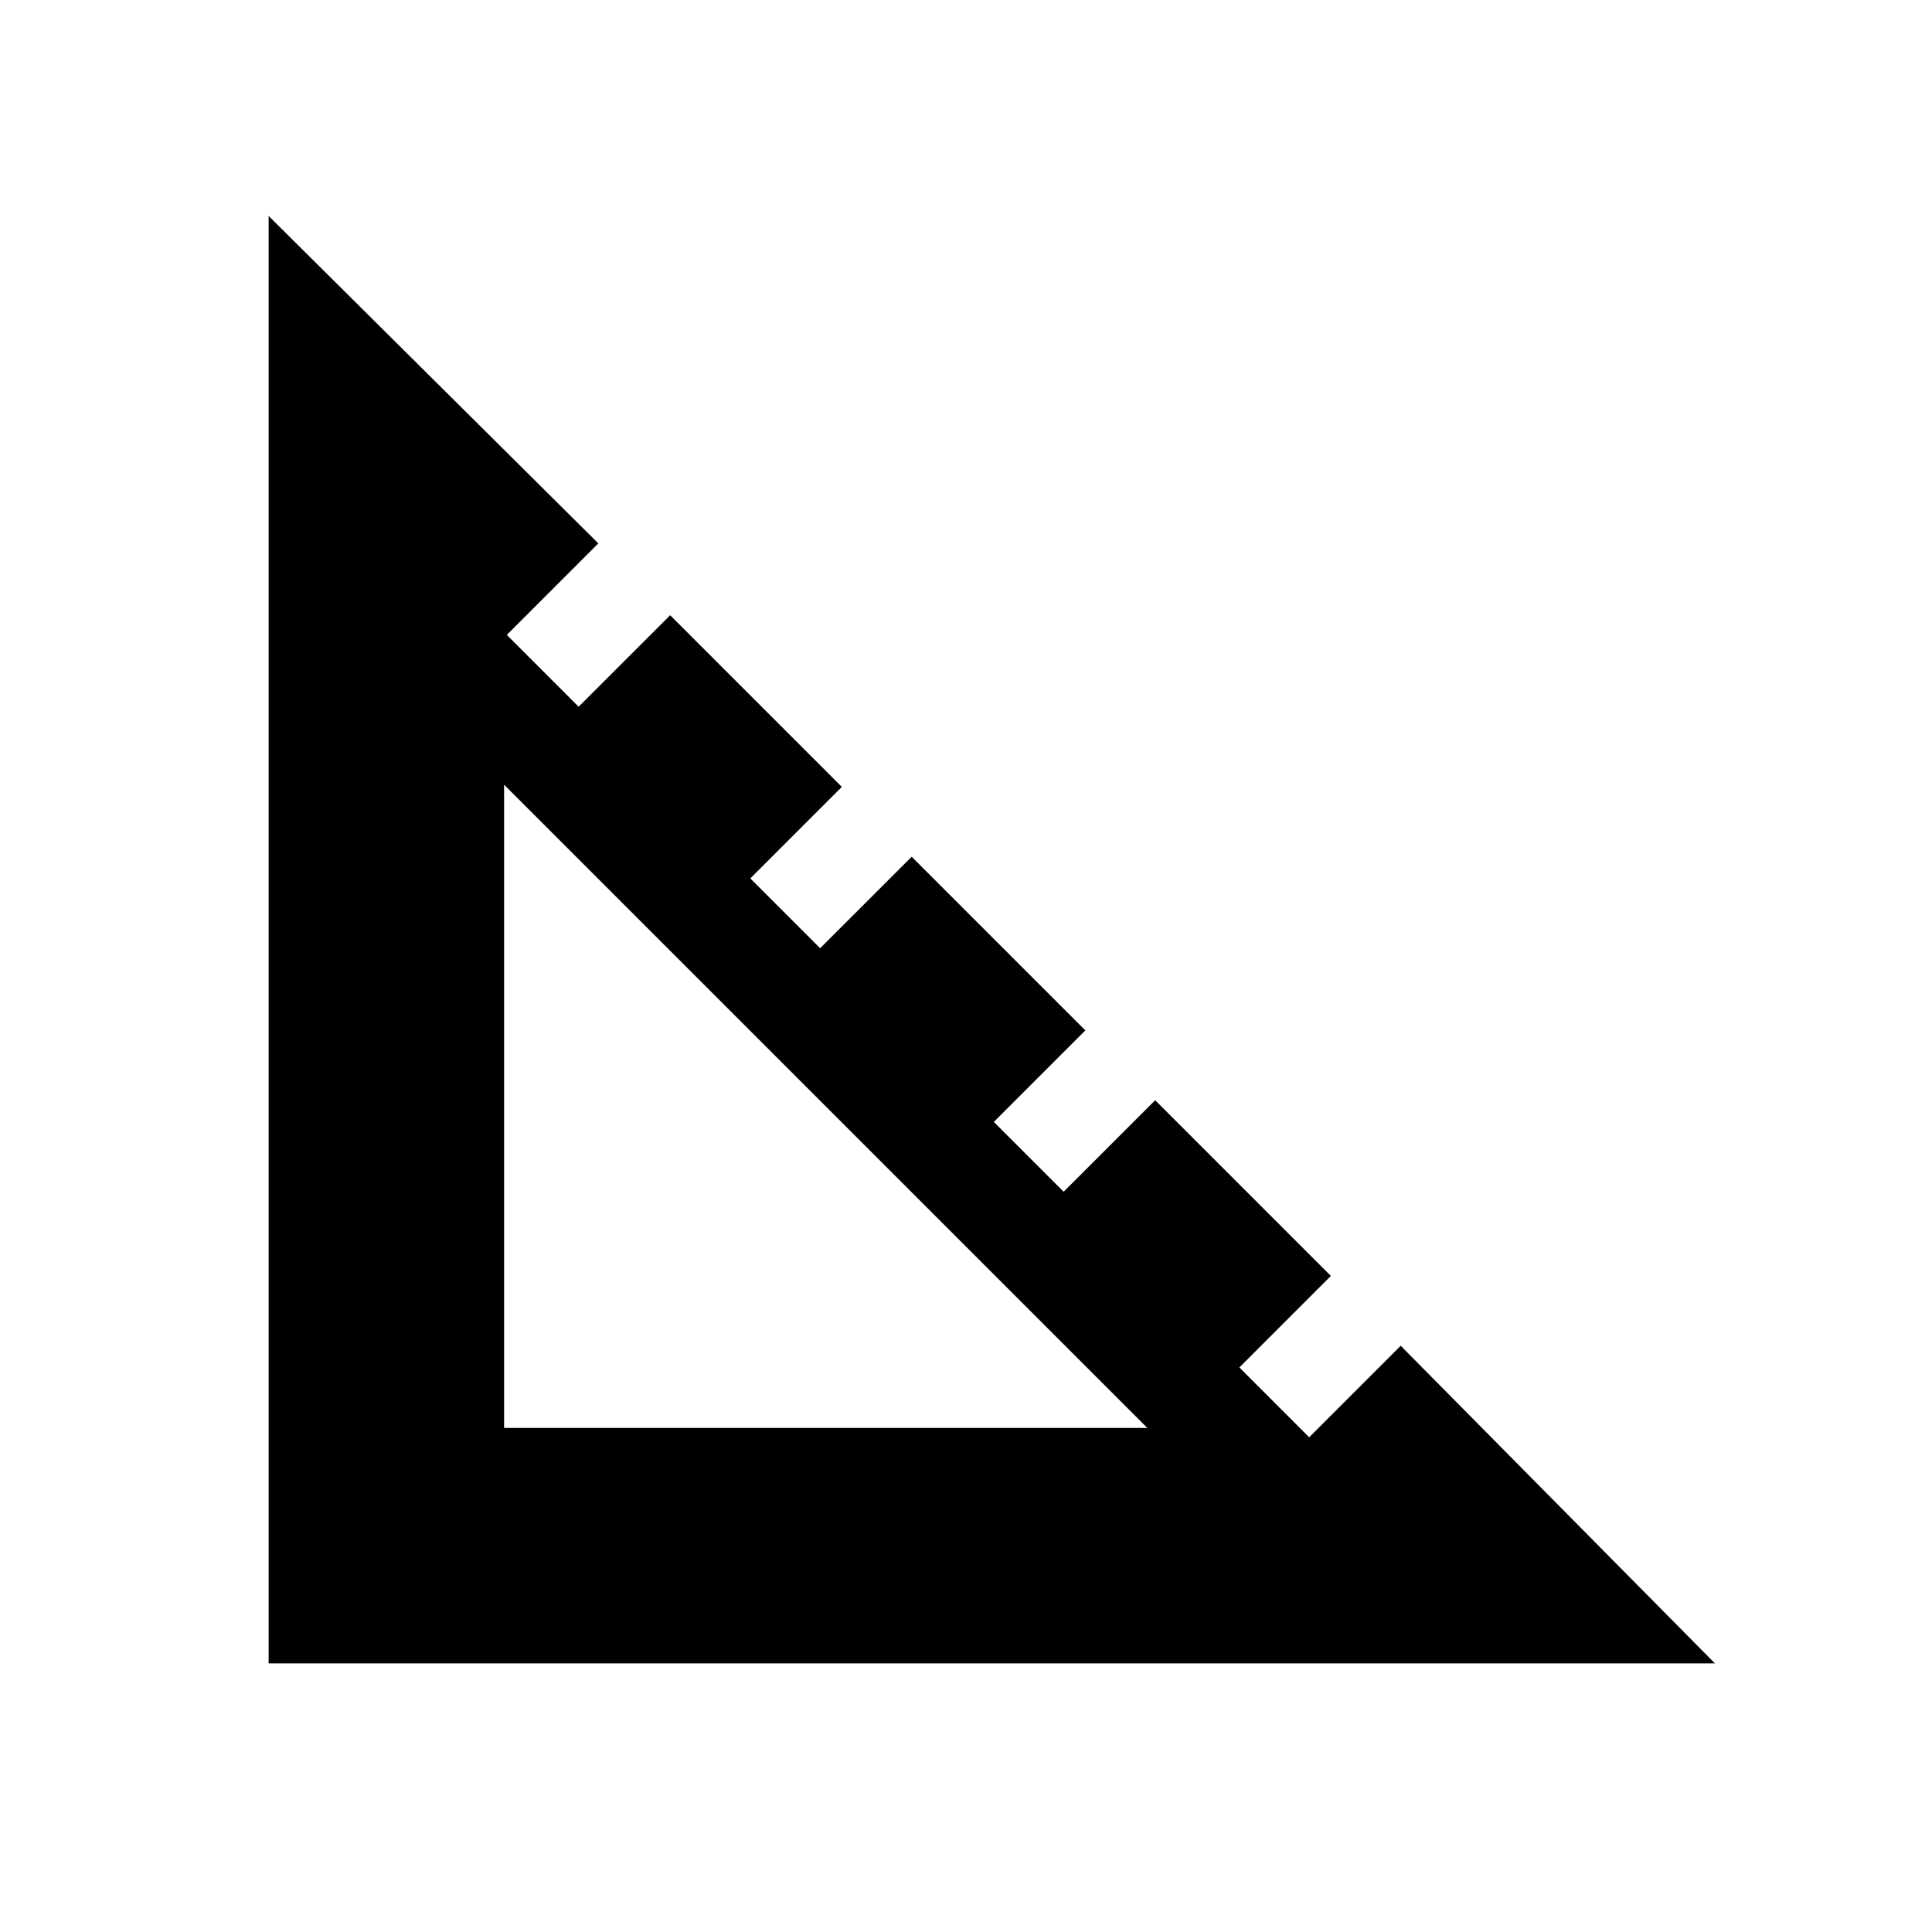 <svg xmlns="http://www.w3.org/2000/svg" height="20" viewBox="0 -960 960 960" width="20"><path d="M133.48-133.48V-852.7L297.3-690l-45.47 45.48 35.69 35.69L333-654.3l85.3 85.3-45.47 45.48 34.69 34.69L453-534.3l86.3 86.3-45.47 45.48 34.69 34.69L574-413.3l87.3 87.3-45.47 45.48 34.69 34.69L696-291.3l156.13 157.82H133.48Zm117-117h319.61L250.48-570.09v319.61Z"/></svg>
